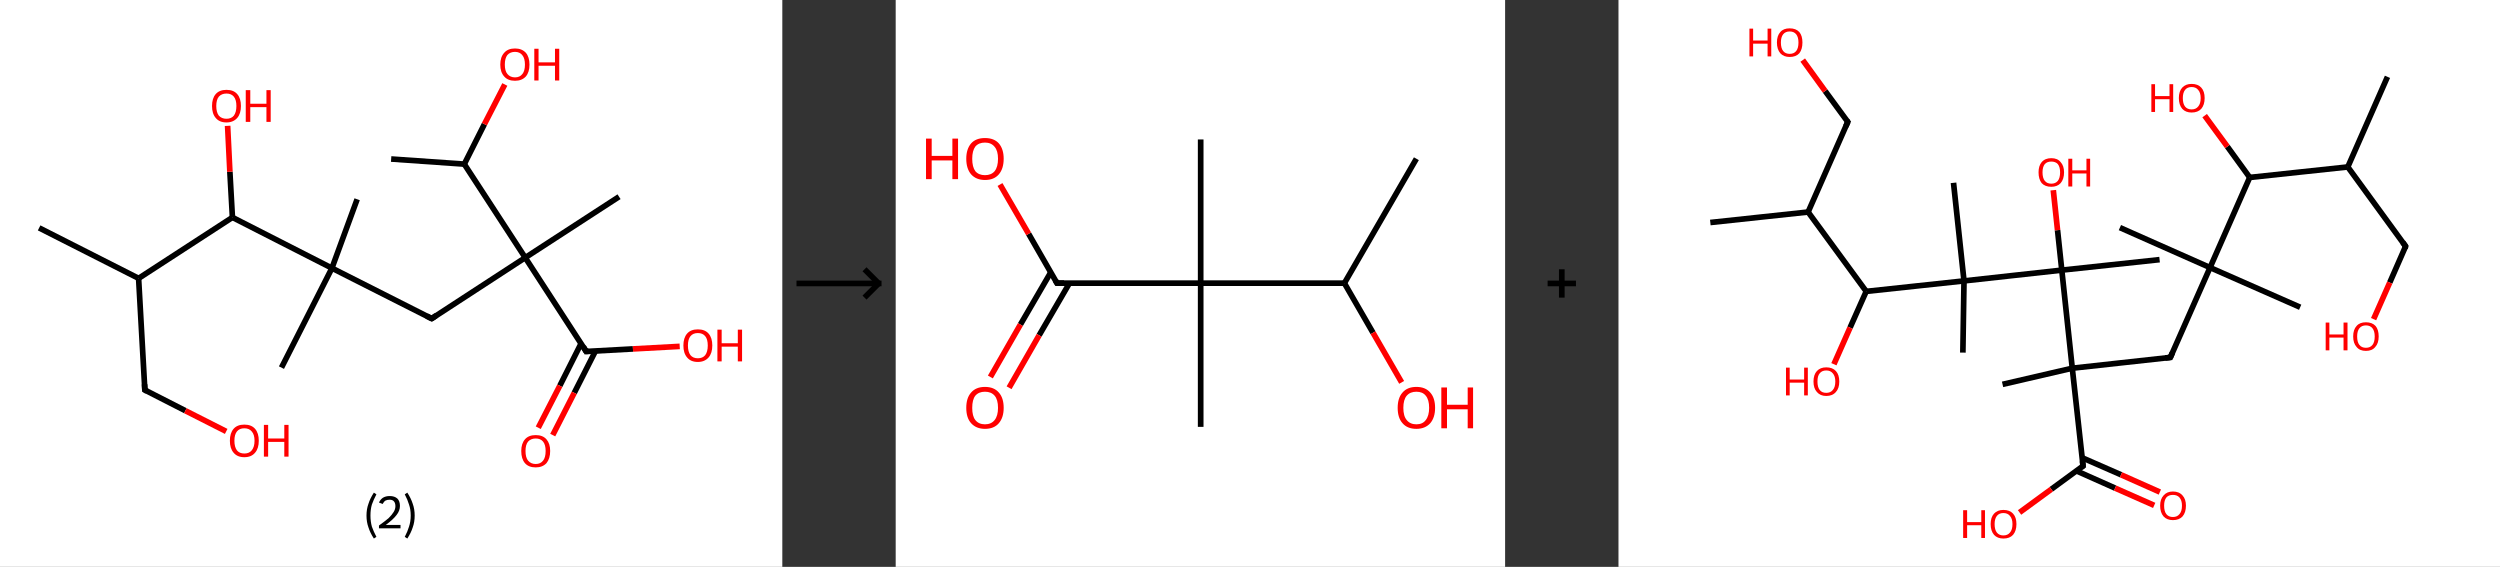 <?xml version='1.0' encoding='ASCII' standalone='yes'?>
<svg xmlns="http://www.w3.org/2000/svg" xmlns:xlink="http://www.w3.org/1999/xlink" version="1.1" width="882.0px" viewBox="0 0 882.0 200.0" height="200.0px">
  <rect x="0" y="0" width="882.0" height="200.0" fill="#333333" stroke="none"/>
  <g>
    <g transform="translate(0, 0) scale(1 1) "><!-- END OF HEADER -->
<rect style="opacity:1.0;fill:#FFFFFF;stroke:none" width="276.0" height="200.0" x="0.0" y="0.0"> </rect>
<path class="bond-0 atom-0 atom-1" d="M 13.8,80.4 L 48.9,98.2" style="fill:none;fill-rule:evenodd;stroke:#000000;stroke-width:2.0px;stroke-linecap:butt;stroke-linejoin:miter;stroke-opacity:1"/>
<path class="bond-1 atom-1 atom-2" d="M 48.9,98.2 L 51.1,137.6" style="fill:none;fill-rule:evenodd;stroke:#000000;stroke-width:2.0px;stroke-linecap:butt;stroke-linejoin:miter;stroke-opacity:1"/>
<path class="bond-2 atom-2 atom-3" d="M 51.1,137.6 L 65.4,144.9" style="fill:none;fill-rule:evenodd;stroke:#000000;stroke-width:2.0px;stroke-linecap:butt;stroke-linejoin:miter;stroke-opacity:1"/>
<path class="bond-2 atom-2 atom-3" d="M 65.4,144.9 L 79.8,152.2" style="fill:none;fill-rule:evenodd;stroke:#FF0000;stroke-width:2.0px;stroke-linecap:butt;stroke-linejoin:miter;stroke-opacity:1"/>
<path class="bond-3 atom-1 atom-4" d="M 48.9,98.2 L 82.0,76.7" style="fill:none;fill-rule:evenodd;stroke:#000000;stroke-width:2.0px;stroke-linecap:butt;stroke-linejoin:miter;stroke-opacity:1"/>
<path class="bond-4 atom-4 atom-5" d="M 82.0,76.7 L 81.1,60.6" style="fill:none;fill-rule:evenodd;stroke:#000000;stroke-width:2.0px;stroke-linecap:butt;stroke-linejoin:miter;stroke-opacity:1"/>
<path class="bond-4 atom-4 atom-5" d="M 81.1,60.6 L 80.3,44.4" style="fill:none;fill-rule:evenodd;stroke:#FF0000;stroke-width:2.0px;stroke-linecap:butt;stroke-linejoin:miter;stroke-opacity:1"/>
<path class="bond-5 atom-4 atom-6" d="M 82.0,76.7 L 117.1,94.6" style="fill:none;fill-rule:evenodd;stroke:#000000;stroke-width:2.0px;stroke-linecap:butt;stroke-linejoin:miter;stroke-opacity:1"/>
<path class="bond-6 atom-6 atom-7" d="M 117.1,94.6 L 126.0,70.3" style="fill:none;fill-rule:evenodd;stroke:#000000;stroke-width:2.0px;stroke-linecap:butt;stroke-linejoin:miter;stroke-opacity:1"/>
<path class="bond-7 atom-6 atom-8" d="M 117.1,94.6 L 99.3,129.7" style="fill:none;fill-rule:evenodd;stroke:#000000;stroke-width:2.0px;stroke-linecap:butt;stroke-linejoin:miter;stroke-opacity:1"/>
<path class="bond-8 atom-6 atom-9" d="M 117.1,94.6 L 152.3,112.4" style="fill:none;fill-rule:evenodd;stroke:#000000;stroke-width:2.0px;stroke-linecap:butt;stroke-linejoin:miter;stroke-opacity:1"/>
<path class="bond-9 atom-9 atom-10" d="M 152.3,112.4 L 185.3,90.9" style="fill:none;fill-rule:evenodd;stroke:#000000;stroke-width:2.0px;stroke-linecap:butt;stroke-linejoin:miter;stroke-opacity:1"/>
<path class="bond-10 atom-10 atom-11" d="M 185.3,90.9 L 218.4,69.4" style="fill:none;fill-rule:evenodd;stroke:#000000;stroke-width:2.0px;stroke-linecap:butt;stroke-linejoin:miter;stroke-opacity:1"/>
<path class="bond-11 atom-10 atom-12" d="M 185.3,90.9 L 206.8,124.0" style="fill:none;fill-rule:evenodd;stroke:#000000;stroke-width:2.0px;stroke-linecap:butt;stroke-linejoin:miter;stroke-opacity:1"/>
<path class="bond-12 atom-12 atom-13" d="M 205.0,121.2 L 197.5,136.1" style="fill:none;fill-rule:evenodd;stroke:#000000;stroke-width:2.0px;stroke-linecap:butt;stroke-linejoin:miter;stroke-opacity:1"/>
<path class="bond-12 atom-12 atom-13" d="M 197.5,136.1 L 189.9,150.9" style="fill:none;fill-rule:evenodd;stroke:#FF0000;stroke-width:2.0px;stroke-linecap:butt;stroke-linejoin:miter;stroke-opacity:1"/>
<path class="bond-12 atom-12 atom-13" d="M 210.1,123.8 L 202.6,138.6" style="fill:none;fill-rule:evenodd;stroke:#000000;stroke-width:2.0px;stroke-linecap:butt;stroke-linejoin:miter;stroke-opacity:1"/>
<path class="bond-12 atom-12 atom-13" d="M 202.6,138.6 L 195.0,153.5" style="fill:none;fill-rule:evenodd;stroke:#FF0000;stroke-width:2.0px;stroke-linecap:butt;stroke-linejoin:miter;stroke-opacity:1"/>
<path class="bond-13 atom-12 atom-14" d="M 206.8,124.0 L 223.3,123.1" style="fill:none;fill-rule:evenodd;stroke:#000000;stroke-width:2.0px;stroke-linecap:butt;stroke-linejoin:miter;stroke-opacity:1"/>
<path class="bond-13 atom-12 atom-14" d="M 223.3,123.1 L 239.8,122.2" style="fill:none;fill-rule:evenodd;stroke:#FF0000;stroke-width:2.0px;stroke-linecap:butt;stroke-linejoin:miter;stroke-opacity:1"/>
<path class="bond-14 atom-10 atom-15" d="M 185.3,90.9 L 163.8,57.9" style="fill:none;fill-rule:evenodd;stroke:#000000;stroke-width:2.0px;stroke-linecap:butt;stroke-linejoin:miter;stroke-opacity:1"/>
<path class="bond-15 atom-15 atom-16" d="M 163.8,57.9 L 138.0,56.1" style="fill:none;fill-rule:evenodd;stroke:#000000;stroke-width:2.0px;stroke-linecap:butt;stroke-linejoin:miter;stroke-opacity:1"/>
<path class="bond-16 atom-15 atom-17" d="M 163.8,57.9 L 170.9,43.8" style="fill:none;fill-rule:evenodd;stroke:#000000;stroke-width:2.0px;stroke-linecap:butt;stroke-linejoin:miter;stroke-opacity:1"/>
<path class="bond-16 atom-15 atom-17" d="M 170.9,43.8 L 178.1,29.8" style="fill:none;fill-rule:evenodd;stroke:#FF0000;stroke-width:2.0px;stroke-linecap:butt;stroke-linejoin:miter;stroke-opacity:1"/>
<path d="M 51.0,135.6 L 51.1,137.6 L 51.8,138.0" style="fill:none;stroke:#000000;stroke-width:2.0px;stroke-linecap:butt;stroke-linejoin:miter;stroke-opacity:1;"/>
<path d="M 150.5,111.5 L 152.3,112.4 L 153.9,111.3" style="fill:none;stroke:#000000;stroke-width:2.0px;stroke-linecap:butt;stroke-linejoin:miter;stroke-opacity:1;"/>
<path d="M 205.8,122.3 L 206.8,124.0 L 207.7,123.9" style="fill:none;stroke:#000000;stroke-width:2.0px;stroke-linecap:butt;stroke-linejoin:miter;stroke-opacity:1;"/>
<path class="atom-3" d="M 81.1 155.5 Q 81.1 152.8, 82.4 151.3 Q 83.7 149.8, 86.2 149.8 Q 88.7 149.8, 90.0 151.3 Q 91.3 152.8, 91.3 155.5 Q 91.3 158.2, 90.0 159.7 Q 88.7 161.3, 86.2 161.3 Q 83.7 161.3, 82.4 159.7 Q 81.1 158.2, 81.1 155.5 M 86.2 160.0 Q 87.9 160.0, 88.8 158.9 Q 89.8 157.7, 89.8 155.5 Q 89.8 153.3, 88.8 152.2 Q 87.9 151.1, 86.2 151.1 Q 84.5 151.1, 83.6 152.2 Q 82.7 153.3, 82.7 155.5 Q 82.7 157.7, 83.6 158.9 Q 84.5 160.0, 86.2 160.0 " fill="#FF0000"/>
<path class="atom-3" d="M 93.1 149.9 L 94.6 149.9 L 94.6 154.7 L 100.3 154.7 L 100.3 149.9 L 101.8 149.9 L 101.8 161.1 L 100.3 161.1 L 100.3 155.9 L 94.6 155.9 L 94.6 161.1 L 93.1 161.1 L 93.1 149.9 " fill="#FF0000"/>
<path class="atom-5" d="M 74.8 37.4 Q 74.8 34.7, 76.1 33.2 Q 77.4 31.7, 79.9 31.7 Q 82.4 31.7, 83.7 33.2 Q 85.0 34.7, 85.0 37.4 Q 85.0 40.1, 83.7 41.6 Q 82.3 43.2, 79.9 43.2 Q 77.4 43.2, 76.1 41.6 Q 74.8 40.1, 74.8 37.4 M 79.9 41.9 Q 81.6 41.9, 82.5 40.8 Q 83.4 39.6, 83.4 37.4 Q 83.4 35.2, 82.5 34.1 Q 81.6 33.0, 79.9 33.0 Q 78.2 33.0, 77.2 34.1 Q 76.3 35.2, 76.3 37.4 Q 76.3 39.6, 77.2 40.8 Q 78.2 41.9, 79.9 41.9 " fill="#FF0000"/>
<path class="atom-5" d="M 86.7 31.8 L 88.3 31.8 L 88.3 36.6 L 94.0 36.6 L 94.0 31.8 L 95.5 31.8 L 95.5 43.0 L 94.0 43.0 L 94.0 37.8 L 88.3 37.8 L 88.3 43.0 L 86.7 43.0 L 86.7 31.8 " fill="#FF0000"/>
<path class="atom-13" d="M 183.9 159.1 Q 183.9 156.5, 185.2 155.0 Q 186.5 153.5, 189.0 153.5 Q 191.5 153.5, 192.8 155.0 Q 194.1 156.5, 194.1 159.1 Q 194.1 161.8, 192.8 163.4 Q 191.4 164.9, 189.0 164.9 Q 186.5 164.9, 185.2 163.4 Q 183.9 161.9, 183.9 159.1 M 189.0 163.7 Q 190.7 163.7, 191.6 162.5 Q 192.5 161.4, 192.5 159.1 Q 192.5 156.9, 191.6 155.8 Q 190.7 154.7, 189.0 154.7 Q 187.3 154.7, 186.3 155.8 Q 185.4 156.9, 185.4 159.1 Q 185.4 161.4, 186.3 162.5 Q 187.3 163.7, 189.0 163.7 " fill="#FF0000"/>
<path class="atom-14" d="M 241.1 121.9 Q 241.1 119.2, 242.4 117.7 Q 243.7 116.2, 246.2 116.2 Q 248.7 116.2, 250.0 117.7 Q 251.3 119.2, 251.3 121.9 Q 251.3 124.6, 250.0 126.1 Q 248.6 127.7, 246.2 127.7 Q 243.7 127.7, 242.4 126.1 Q 241.1 124.6, 241.1 121.9 M 246.2 126.4 Q 247.9 126.4, 248.8 125.3 Q 249.7 124.1, 249.7 121.9 Q 249.7 119.7, 248.8 118.6 Q 247.9 117.5, 246.2 117.5 Q 244.5 117.5, 243.6 118.6 Q 242.7 119.7, 242.7 121.9 Q 242.7 124.1, 243.6 125.3 Q 244.5 126.4, 246.2 126.4 " fill="#FF0000"/>
<path class="atom-14" d="M 253.1 116.3 L 254.6 116.3 L 254.6 121.1 L 260.3 121.1 L 260.3 116.3 L 261.8 116.3 L 261.8 127.5 L 260.3 127.5 L 260.3 122.3 L 254.6 122.3 L 254.6 127.5 L 253.1 127.5 L 253.1 116.3 " fill="#FF0000"/>
<path class="atom-17" d="M 176.5 22.8 Q 176.5 20.1, 177.9 18.6 Q 179.2 17.1, 181.7 17.1 Q 184.1 17.1, 185.5 18.6 Q 186.8 20.1, 186.8 22.8 Q 186.8 25.5, 185.5 27.0 Q 184.1 28.5, 181.7 28.5 Q 179.2 28.5, 177.9 27.0 Q 176.5 25.5, 176.5 22.8 M 181.7 27.3 Q 183.4 27.3, 184.3 26.1 Q 185.2 25.0, 185.2 22.8 Q 185.2 20.6, 184.3 19.5 Q 183.4 18.3, 181.7 18.3 Q 180.0 18.3, 179.0 19.4 Q 178.1 20.6, 178.1 22.8 Q 178.1 25.0, 179.0 26.1 Q 180.0 27.3, 181.7 27.3 " fill="#FF0000"/>
<path class="atom-17" d="M 188.5 17.2 L 190.0 17.2 L 190.0 22.0 L 195.8 22.0 L 195.8 17.2 L 197.3 17.2 L 197.3 28.4 L 195.8 28.4 L 195.8 23.2 L 190.0 23.2 L 190.0 28.4 L 188.5 28.4 L 188.5 17.2 " fill="#FF0000"/>
<path class="legend" d="M 129.3 181.9 Q 129.3 179.6, 130.0 177.7 Q 130.6 175.8, 131.9 173.8 L 132.8 174.4 Q 131.8 176.3, 131.2 178.0 Q 130.7 179.7, 130.7 181.9 Q 130.7 184.0, 131.2 185.8 Q 131.8 187.5, 132.8 189.4 L 131.9 190.0 Q 130.6 188.0, 130.0 186.1 Q 129.3 184.2, 129.3 181.9 " fill="#000000"/>
<path class="legend" d="M 133.7 177.3 Q 134.2 176.2, 135.1 175.6 Q 136.1 175.0, 137.5 175.0 Q 139.2 175.0, 140.2 175.9 Q 141.1 176.8, 141.1 178.5 Q 141.1 180.2, 139.9 181.7 Q 138.7 183.3, 136.1 185.2 L 141.3 185.2 L 141.3 186.4 L 133.7 186.4 L 133.7 185.4 Q 135.8 183.9, 137.1 182.8 Q 138.3 181.6, 138.9 180.6 Q 139.5 179.6, 139.5 178.6 Q 139.5 177.5, 139.0 176.9 Q 138.5 176.3, 137.5 176.3 Q 136.6 176.3, 136.0 176.6 Q 135.4 177.0, 135.0 177.8 L 133.7 177.3 " fill="#000000"/>
<path class="legend" d="M 146.3 181.9 Q 146.3 184.2, 145.6 186.1 Q 145.0 188.0, 143.7 190.0 L 142.8 189.4 Q 143.8 187.5, 144.3 185.8 Q 144.9 184.0, 144.9 181.9 Q 144.9 179.7, 144.3 178.0 Q 143.8 176.3, 142.8 174.4 L 143.7 173.8 Q 145.0 175.8, 145.6 177.7 Q 146.3 179.6, 146.3 181.9 " fill="#000000"/>
</g>
    <g transform="translate(276.0, 0) scale(1 1) "><line x1="5" y1="100" x2="35" y2="100" style="stroke:rgb(0,0,0);stroke-width:2"/>
  <line x1="34" y1="100" x2="29" y2="95" style="stroke:rgb(0,0,0);stroke-width:2"/>
  <line x1="34" y1="100" x2="29" y2="105" style="stroke:rgb(0,0,0);stroke-width:2"/>
</g>
    <g transform="translate(316.0, 0) scale(1 1) "><!-- END OF HEADER -->
<rect style="opacity:1.0;fill:#FFFFFF;stroke:none" width="215.0" height="200.0" x="0.0" y="0.0"> </rect>
<path class="bond-0 atom-0 atom-1" d="M 183.7,56.0 L 158.3,99.9" style="fill:none;fill-rule:evenodd;stroke:#000000;stroke-width:2.0px;stroke-linecap:butt;stroke-linejoin:miter;stroke-opacity:1"/>
<path class="bond-1 atom-1 atom-2" d="M 158.3,99.9 L 168.4,117.4" style="fill:none;fill-rule:evenodd;stroke:#000000;stroke-width:2.0px;stroke-linecap:butt;stroke-linejoin:miter;stroke-opacity:1"/>
<path class="bond-1 atom-1 atom-2" d="M 168.4,117.4 L 178.5,134.9" style="fill:none;fill-rule:evenodd;stroke:#FF0000;stroke-width:2.0px;stroke-linecap:butt;stroke-linejoin:miter;stroke-opacity:1"/>
<path class="bond-2 atom-1 atom-3" d="M 158.3,99.9 L 107.6,99.9" style="fill:none;fill-rule:evenodd;stroke:#000000;stroke-width:2.0px;stroke-linecap:butt;stroke-linejoin:miter;stroke-opacity:1"/>
<path class="bond-3 atom-3 atom-4" d="M 107.6,99.9 L 107.6,49.2" style="fill:none;fill-rule:evenodd;stroke:#000000;stroke-width:2.0px;stroke-linecap:butt;stroke-linejoin:miter;stroke-opacity:1"/>
<path class="bond-4 atom-3 atom-5" d="M 107.6,99.9 L 107.6,150.6" style="fill:none;fill-rule:evenodd;stroke:#000000;stroke-width:2.0px;stroke-linecap:butt;stroke-linejoin:miter;stroke-opacity:1"/>
<path class="bond-5 atom-3 atom-6" d="M 107.6,99.9 L 56.9,99.9" style="fill:none;fill-rule:evenodd;stroke:#000000;stroke-width:2.0px;stroke-linecap:butt;stroke-linejoin:miter;stroke-opacity:1"/>
<path class="bond-6 atom-6 atom-7" d="M 54.7,96.1 L 44.0,114.5" style="fill:none;fill-rule:evenodd;stroke:#000000;stroke-width:2.0px;stroke-linecap:butt;stroke-linejoin:miter;stroke-opacity:1"/>
<path class="bond-6 atom-6 atom-7" d="M 44.0,114.5 L 33.4,133.0" style="fill:none;fill-rule:evenodd;stroke:#FF0000;stroke-width:2.0px;stroke-linecap:butt;stroke-linejoin:miter;stroke-opacity:1"/>
<path class="bond-6 atom-6 atom-7" d="M 61.3,99.9 L 50.6,118.3" style="fill:none;fill-rule:evenodd;stroke:#000000;stroke-width:2.0px;stroke-linecap:butt;stroke-linejoin:miter;stroke-opacity:1"/>
<path class="bond-6 atom-6 atom-7" d="M 50.6,118.3 L 40.0,136.8" style="fill:none;fill-rule:evenodd;stroke:#FF0000;stroke-width:2.0px;stroke-linecap:butt;stroke-linejoin:miter;stroke-opacity:1"/>
<path class="bond-7 atom-6 atom-8" d="M 56.9,99.9 L 46.9,82.5" style="fill:none;fill-rule:evenodd;stroke:#000000;stroke-width:2.0px;stroke-linecap:butt;stroke-linejoin:miter;stroke-opacity:1"/>
<path class="bond-7 atom-6 atom-8" d="M 46.9,82.5 L 36.8,65.1" style="fill:none;fill-rule:evenodd;stroke:#FF0000;stroke-width:2.0px;stroke-linecap:butt;stroke-linejoin:miter;stroke-opacity:1"/>
<path d="M 59.4,99.9 L 56.9,99.9 L 56.4,99.0" style="fill:none;stroke:#000000;stroke-width:2.0px;stroke-linecap:butt;stroke-linejoin:miter;stroke-opacity:1;"/>
<path class="atom-2" d="M 177.1 143.9 Q 177.1 140.4, 178.8 138.5 Q 180.5 136.5, 183.7 136.5 Q 186.9 136.5, 188.6 138.5 Q 190.3 140.4, 190.3 143.9 Q 190.3 147.3, 188.6 149.3 Q 186.8 151.3, 183.7 151.3 Q 180.5 151.3, 178.8 149.3 Q 177.1 147.4, 177.1 143.9 M 183.7 149.7 Q 185.9 149.7, 187.0 148.2 Q 188.2 146.7, 188.2 143.9 Q 188.2 141.0, 187.0 139.6 Q 185.9 138.2, 183.7 138.2 Q 181.5 138.2, 180.3 139.6 Q 179.1 141.0, 179.1 143.9 Q 179.1 146.8, 180.3 148.2 Q 181.5 149.7, 183.7 149.7 " fill="#FF0000"/>
<path class="atom-2" d="M 192.5 136.7 L 194.5 136.7 L 194.5 142.8 L 201.8 142.8 L 201.8 136.7 L 203.7 136.7 L 203.7 151.1 L 201.8 151.1 L 201.8 144.4 L 194.5 144.4 L 194.5 151.1 L 192.5 151.1 L 192.5 136.7 " fill="#FF0000"/>
<path class="atom-7" d="M 24.9 143.9 Q 24.9 140.4, 26.6 138.5 Q 28.3 136.5, 31.5 136.5 Q 34.7 136.5, 36.4 138.5 Q 38.1 140.4, 38.1 143.9 Q 38.1 147.3, 36.4 149.3 Q 34.7 151.3, 31.5 151.3 Q 28.4 151.3, 26.6 149.3 Q 24.9 147.4, 24.9 143.9 M 31.5 149.7 Q 33.7 149.7, 34.9 148.2 Q 36.1 146.7, 36.1 143.9 Q 36.1 141.0, 34.9 139.6 Q 33.7 138.2, 31.5 138.2 Q 29.3 138.2, 28.1 139.6 Q 27.0 141.0, 27.0 143.9 Q 27.0 146.8, 28.1 148.2 Q 29.3 149.7, 31.5 149.7 " fill="#FF0000"/>
<path class="atom-8" d="M 10.7 48.9 L 12.7 48.9 L 12.7 55.0 L 20.0 55.0 L 20.0 48.9 L 22.0 48.9 L 22.0 63.2 L 20.0 63.2 L 20.0 56.6 L 12.7 56.6 L 12.7 63.2 L 10.7 63.2 L 10.7 48.9 " fill="#FF0000"/>
<path class="atom-8" d="M 24.9 56.0 Q 24.9 52.6, 26.6 50.6 Q 28.3 48.7, 31.5 48.7 Q 34.7 48.7, 36.4 50.6 Q 38.1 52.6, 38.1 56.0 Q 38.1 59.5, 36.4 61.5 Q 34.7 63.5, 31.5 63.5 Q 28.4 63.5, 26.6 61.5 Q 24.9 59.5, 24.9 56.0 M 31.5 61.8 Q 33.7 61.8, 34.9 60.4 Q 36.1 58.9, 36.1 56.0 Q 36.1 53.2, 34.9 51.8 Q 33.7 50.3, 31.5 50.3 Q 29.3 50.3, 28.1 51.7 Q 27.0 53.2, 27.0 56.0 Q 27.0 58.9, 28.1 60.4 Q 29.3 61.8, 31.5 61.8 " fill="#FF0000"/>
</g>
    <g transform="translate(531.0, 0) scale(1 1) "><line x1="15" y1="100" x2="25" y2="100" style="stroke:rgb(0,0,0);stroke-width:2"/>
  <line x1="20" y1="95" x2="20" y2="105" style="stroke:rgb(0,0,0);stroke-width:2"/>
</g>
    <g transform="translate(571.0, 0) scale(1 1) "><!-- END OF HEADER -->
<rect style="opacity:1.0;fill:#FFFFFF;stroke:none" width="311.0" height="200.0" x="0.0" y="0.0"> </rect>
<path class="bond-0 atom-0 atom-1" d="M 271.3,27.1 L 257.3,58.9" style="fill:none;fill-rule:evenodd;stroke:#000000;stroke-width:2.0px;stroke-linecap:butt;stroke-linejoin:miter;stroke-opacity:1"/>
<path class="bond-1 atom-1 atom-2" d="M 257.3,58.9 L 277.7,86.9" style="fill:none;fill-rule:evenodd;stroke:#000000;stroke-width:2.0px;stroke-linecap:butt;stroke-linejoin:miter;stroke-opacity:1"/>
<path class="bond-2 atom-2 atom-3" d="M 277.7,86.9 L 272.1,99.7" style="fill:none;fill-rule:evenodd;stroke:#000000;stroke-width:2.0px;stroke-linecap:butt;stroke-linejoin:miter;stroke-opacity:1"/>
<path class="bond-2 atom-2 atom-3" d="M 272.1,99.7 L 266.4,112.6" style="fill:none;fill-rule:evenodd;stroke:#FF0000;stroke-width:2.0px;stroke-linecap:butt;stroke-linejoin:miter;stroke-opacity:1"/>
<path class="bond-3 atom-1 atom-4" d="M 257.3,58.9 L 222.7,62.6" style="fill:none;fill-rule:evenodd;stroke:#000000;stroke-width:2.0px;stroke-linecap:butt;stroke-linejoin:miter;stroke-opacity:1"/>
<path class="bond-4 atom-4 atom-5" d="M 222.7,62.6 L 214.8,51.7" style="fill:none;fill-rule:evenodd;stroke:#000000;stroke-width:2.0px;stroke-linecap:butt;stroke-linejoin:miter;stroke-opacity:1"/>
<path class="bond-4 atom-4 atom-5" d="M 214.8,51.7 L 206.8,40.8" style="fill:none;fill-rule:evenodd;stroke:#FF0000;stroke-width:2.0px;stroke-linecap:butt;stroke-linejoin:miter;stroke-opacity:1"/>
<path class="bond-5 atom-4 atom-6" d="M 222.7,62.6 L 208.7,94.4" style="fill:none;fill-rule:evenodd;stroke:#000000;stroke-width:2.0px;stroke-linecap:butt;stroke-linejoin:miter;stroke-opacity:1"/>
<path class="bond-6 atom-6 atom-7" d="M 208.7,94.4 L 176.9,80.3" style="fill:none;fill-rule:evenodd;stroke:#000000;stroke-width:2.0px;stroke-linecap:butt;stroke-linejoin:miter;stroke-opacity:1"/>
<path class="bond-7 atom-6 atom-8" d="M 208.7,94.4 L 240.5,108.4" style="fill:none;fill-rule:evenodd;stroke:#000000;stroke-width:2.0px;stroke-linecap:butt;stroke-linejoin:miter;stroke-opacity:1"/>
<path class="bond-8 atom-6 atom-9" d="M 208.7,94.4 L 194.7,126.1" style="fill:none;fill-rule:evenodd;stroke:#000000;stroke-width:2.0px;stroke-linecap:butt;stroke-linejoin:miter;stroke-opacity:1"/>
<path class="bond-9 atom-9 atom-10" d="M 194.7,126.1 L 160.1,129.9" style="fill:none;fill-rule:evenodd;stroke:#000000;stroke-width:2.0px;stroke-linecap:butt;stroke-linejoin:miter;stroke-opacity:1"/>
<path class="bond-10 atom-10 atom-11" d="M 160.1,129.9 L 135.5,135.6" style="fill:none;fill-rule:evenodd;stroke:#000000;stroke-width:2.0px;stroke-linecap:butt;stroke-linejoin:miter;stroke-opacity:1"/>
<path class="bond-11 atom-10 atom-12" d="M 160.1,129.9 L 163.9,164.4" style="fill:none;fill-rule:evenodd;stroke:#000000;stroke-width:2.0px;stroke-linecap:butt;stroke-linejoin:miter;stroke-opacity:1"/>
<path class="bond-12 atom-12 atom-13" d="M 161.5,166.1 L 175.2,172.2" style="fill:none;fill-rule:evenodd;stroke:#000000;stroke-width:2.0px;stroke-linecap:butt;stroke-linejoin:miter;stroke-opacity:1"/>
<path class="bond-12 atom-12 atom-13" d="M 175.2,172.2 L 189.0,178.3" style="fill:none;fill-rule:evenodd;stroke:#FF0000;stroke-width:2.0px;stroke-linecap:butt;stroke-linejoin:miter;stroke-opacity:1"/>
<path class="bond-12 atom-12 atom-13" d="M 163.6,161.5 L 177.3,167.5" style="fill:none;fill-rule:evenodd;stroke:#000000;stroke-width:2.0px;stroke-linecap:butt;stroke-linejoin:miter;stroke-opacity:1"/>
<path class="bond-12 atom-12 atom-13" d="M 177.3,167.5 L 191.0,173.6" style="fill:none;fill-rule:evenodd;stroke:#FF0000;stroke-width:2.0px;stroke-linecap:butt;stroke-linejoin:miter;stroke-opacity:1"/>
<path class="bond-13 atom-12 atom-14" d="M 163.9,164.4 L 152.7,172.6" style="fill:none;fill-rule:evenodd;stroke:#000000;stroke-width:2.0px;stroke-linecap:butt;stroke-linejoin:miter;stroke-opacity:1"/>
<path class="bond-13 atom-12 atom-14" d="M 152.7,172.6 L 141.5,180.8" style="fill:none;fill-rule:evenodd;stroke:#FF0000;stroke-width:2.0px;stroke-linecap:butt;stroke-linejoin:miter;stroke-opacity:1"/>
<path class="bond-14 atom-10 atom-15" d="M 160.1,129.9 L 156.4,95.3" style="fill:none;fill-rule:evenodd;stroke:#000000;stroke-width:2.0px;stroke-linecap:butt;stroke-linejoin:miter;stroke-opacity:1"/>
<path class="bond-15 atom-15 atom-16" d="M 156.4,95.3 L 190.9,91.6" style="fill:none;fill-rule:evenodd;stroke:#000000;stroke-width:2.0px;stroke-linecap:butt;stroke-linejoin:miter;stroke-opacity:1"/>
<path class="bond-16 atom-15 atom-17" d="M 156.4,95.3 L 154.9,81.2" style="fill:none;fill-rule:evenodd;stroke:#000000;stroke-width:2.0px;stroke-linecap:butt;stroke-linejoin:miter;stroke-opacity:1"/>
<path class="bond-16 atom-15 atom-17" d="M 154.9,81.2 L 153.4,67.1" style="fill:none;fill-rule:evenodd;stroke:#FF0000;stroke-width:2.0px;stroke-linecap:butt;stroke-linejoin:miter;stroke-opacity:1"/>
<path class="bond-17 atom-15 atom-18" d="M 156.4,95.3 L 121.9,99.1" style="fill:none;fill-rule:evenodd;stroke:#000000;stroke-width:2.0px;stroke-linecap:butt;stroke-linejoin:miter;stroke-opacity:1"/>
<path class="bond-18 atom-18 atom-19" d="M 121.9,99.1 L 118.2,64.5" style="fill:none;fill-rule:evenodd;stroke:#000000;stroke-width:2.0px;stroke-linecap:butt;stroke-linejoin:miter;stroke-opacity:1"/>
<path class="bond-19 atom-18 atom-20" d="M 121.9,99.1 L 121.5,124.4" style="fill:none;fill-rule:evenodd;stroke:#000000;stroke-width:2.0px;stroke-linecap:butt;stroke-linejoin:miter;stroke-opacity:1"/>
<path class="bond-20 atom-18 atom-21" d="M 121.9,99.1 L 87.4,102.8" style="fill:none;fill-rule:evenodd;stroke:#000000;stroke-width:2.0px;stroke-linecap:butt;stroke-linejoin:miter;stroke-opacity:1"/>
<path class="bond-21 atom-21 atom-22" d="M 87.4,102.8 L 81.7,115.6" style="fill:none;fill-rule:evenodd;stroke:#000000;stroke-width:2.0px;stroke-linecap:butt;stroke-linejoin:miter;stroke-opacity:1"/>
<path class="bond-21 atom-21 atom-22" d="M 81.7,115.6 L 76.0,128.5" style="fill:none;fill-rule:evenodd;stroke:#FF0000;stroke-width:2.0px;stroke-linecap:butt;stroke-linejoin:miter;stroke-opacity:1"/>
<path class="bond-22 atom-21 atom-23" d="M 87.4,102.8 L 66.9,74.8" style="fill:none;fill-rule:evenodd;stroke:#000000;stroke-width:2.0px;stroke-linecap:butt;stroke-linejoin:miter;stroke-opacity:1"/>
<path class="bond-23 atom-23 atom-24" d="M 66.9,74.8 L 32.4,78.5" style="fill:none;fill-rule:evenodd;stroke:#000000;stroke-width:2.0px;stroke-linecap:butt;stroke-linejoin:miter;stroke-opacity:1"/>
<path class="bond-24 atom-23 atom-25" d="M 66.9,74.8 L 80.9,43.0" style="fill:none;fill-rule:evenodd;stroke:#000000;stroke-width:2.0px;stroke-linecap:butt;stroke-linejoin:miter;stroke-opacity:1"/>
<path class="bond-25 atom-25 atom-26" d="M 80.9,43.0 L 72.9,32.1" style="fill:none;fill-rule:evenodd;stroke:#000000;stroke-width:2.0px;stroke-linecap:butt;stroke-linejoin:miter;stroke-opacity:1"/>
<path class="bond-25 atom-25 atom-26" d="M 72.9,32.1 L 65.0,21.2" style="fill:none;fill-rule:evenodd;stroke:#FF0000;stroke-width:2.0px;stroke-linecap:butt;stroke-linejoin:miter;stroke-opacity:1"/>
<path d="M 276.7,85.5 L 277.7,86.9 L 277.5,87.6" style="fill:none;stroke:#000000;stroke-width:2.0px;stroke-linecap:butt;stroke-linejoin:miter;stroke-opacity:1;"/>
<path d="M 195.4,124.5 L 194.7,126.1 L 192.9,126.3" style="fill:none;stroke:#000000;stroke-width:2.0px;stroke-linecap:butt;stroke-linejoin:miter;stroke-opacity:1;"/>
<path d="M 163.7,162.7 L 163.9,164.4 L 163.3,164.8" style="fill:none;stroke:#000000;stroke-width:2.0px;stroke-linecap:butt;stroke-linejoin:miter;stroke-opacity:1;"/>
<path d="M 80.2,44.6 L 80.9,43.0 L 80.5,42.5" style="fill:none;stroke:#000000;stroke-width:2.0px;stroke-linecap:butt;stroke-linejoin:miter;stroke-opacity:1;"/>
<path class="atom-3" d="M 249.5 113.8 L 250.8 113.8 L 250.8 118.0 L 255.8 118.0 L 255.8 113.8 L 257.2 113.8 L 257.2 123.6 L 255.8 123.6 L 255.8 119.1 L 250.8 119.1 L 250.8 123.6 L 249.5 123.6 L 249.5 113.8 " fill="#FF0000"/>
<path class="atom-3" d="M 259.2 118.7 Q 259.2 116.3, 260.4 115.0 Q 261.5 113.7, 263.7 113.7 Q 265.9 113.7, 267.1 115.0 Q 268.2 116.3, 268.2 118.7 Q 268.2 121.1, 267.0 122.4 Q 265.9 123.8, 263.7 123.8 Q 261.5 123.8, 260.4 122.4 Q 259.2 121.1, 259.2 118.7 M 263.7 122.7 Q 265.2 122.7, 266.0 121.7 Q 266.8 120.7, 266.8 118.7 Q 266.8 116.8, 266.0 115.8 Q 265.2 114.8, 263.7 114.8 Q 262.2 114.8, 261.4 115.8 Q 260.6 116.8, 260.6 118.7 Q 260.6 120.7, 261.4 121.7 Q 262.2 122.7, 263.7 122.7 " fill="#FF0000"/>
<path class="atom-5" d="M 188.0 29.7 L 189.3 29.7 L 189.3 33.9 L 194.4 33.9 L 194.4 29.7 L 195.7 29.7 L 195.7 39.5 L 194.4 39.5 L 194.4 35.0 L 189.3 35.0 L 189.3 39.5 L 188.0 39.5 L 188.0 29.7 " fill="#FF0000"/>
<path class="atom-5" d="M 197.7 34.6 Q 197.7 32.2, 198.9 30.9 Q 200.1 29.6, 202.2 29.6 Q 204.4 29.6, 205.6 30.9 Q 206.8 32.2, 206.8 34.6 Q 206.8 37.0, 205.6 38.4 Q 204.4 39.7, 202.2 39.7 Q 200.1 39.7, 198.9 38.4 Q 197.7 37.0, 197.7 34.6 M 202.2 38.6 Q 203.7 38.6, 204.5 37.6 Q 205.4 36.6, 205.4 34.6 Q 205.4 32.7, 204.5 31.7 Q 203.7 30.7, 202.2 30.7 Q 200.7 30.7, 199.9 31.7 Q 199.1 32.7, 199.1 34.6 Q 199.1 36.6, 199.9 37.6 Q 200.7 38.6, 202.2 38.6 " fill="#FF0000"/>
<path class="atom-13" d="M 191.1 178.4 Q 191.1 176.1, 192.3 174.8 Q 193.5 173.4, 195.6 173.4 Q 197.8 173.4, 199.0 174.8 Q 200.2 176.1, 200.2 178.4 Q 200.2 180.8, 199.0 182.2 Q 197.8 183.5, 195.6 183.5 Q 193.5 183.5, 192.3 182.2 Q 191.1 180.8, 191.1 178.4 M 195.6 182.4 Q 197.1 182.4, 197.9 181.4 Q 198.8 180.4, 198.8 178.4 Q 198.8 176.5, 197.9 175.5 Q 197.1 174.6, 195.6 174.6 Q 194.1 174.6, 193.3 175.5 Q 192.5 176.5, 192.5 178.4 Q 192.5 180.4, 193.3 181.4 Q 194.1 182.4, 195.6 182.4 " fill="#FF0000"/>
<path class="atom-14" d="M 121.6 180.0 L 123.0 180.0 L 123.0 184.2 L 128.0 184.2 L 128.0 180.0 L 129.3 180.0 L 129.3 189.8 L 128.0 189.8 L 128.0 185.3 L 123.0 185.3 L 123.0 189.8 L 121.6 189.8 L 121.6 180.0 " fill="#FF0000"/>
<path class="atom-14" d="M 131.3 184.9 Q 131.3 182.5, 132.5 181.2 Q 133.7 179.9, 135.8 179.9 Q 138.0 179.9, 139.2 181.2 Q 140.4 182.5, 140.4 184.9 Q 140.4 187.3, 139.2 188.7 Q 138.0 190.0, 135.8 190.0 Q 133.7 190.0, 132.5 188.7 Q 131.3 187.3, 131.3 184.9 M 135.8 188.9 Q 137.3 188.9, 138.1 187.9 Q 139.0 186.9, 139.0 184.9 Q 139.0 183.0, 138.1 182.0 Q 137.3 181.0, 135.8 181.0 Q 134.3 181.0, 133.5 182.0 Q 132.7 183.0, 132.7 184.9 Q 132.7 186.9, 133.5 187.9 Q 134.3 188.9, 135.8 188.9 " fill="#FF0000"/>
<path class="atom-17" d="M 148.2 60.8 Q 148.2 58.5, 149.3 57.2 Q 150.5 55.8, 152.7 55.8 Q 154.9 55.8, 156.0 57.2 Q 157.2 58.5, 157.2 60.8 Q 157.2 63.2, 156.0 64.6 Q 154.8 65.9, 152.7 65.9 Q 150.5 65.9, 149.3 64.6 Q 148.2 63.2, 148.2 60.8 M 152.7 64.8 Q 154.2 64.8, 155.0 63.8 Q 155.8 62.8, 155.8 60.8 Q 155.8 58.9, 155.0 57.9 Q 154.2 57.0, 152.7 57.0 Q 151.2 57.0, 150.4 57.9 Q 149.6 58.9, 149.6 60.8 Q 149.6 62.8, 150.4 63.8 Q 151.2 64.8, 152.7 64.8 " fill="#FF0000"/>
<path class="atom-17" d="M 158.7 56.0 L 160.1 56.0 L 160.1 60.1 L 165.1 60.1 L 165.1 56.0 L 166.4 56.0 L 166.4 65.8 L 165.1 65.8 L 165.1 61.2 L 160.1 61.2 L 160.1 65.8 L 158.7 65.8 L 158.7 56.0 " fill="#FF0000"/>
<path class="atom-22" d="M 59.1 129.7 L 60.4 129.7 L 60.4 133.9 L 65.5 133.9 L 65.5 129.7 L 66.8 129.7 L 66.8 139.5 L 65.5 139.5 L 65.5 135.0 L 60.4 135.0 L 60.4 139.5 L 59.1 139.5 L 59.1 129.7 " fill="#FF0000"/>
<path class="atom-22" d="M 68.8 134.6 Q 68.8 132.2, 70.0 130.9 Q 71.2 129.6, 73.3 129.6 Q 75.5 129.6, 76.7 130.9 Q 77.9 132.2, 77.9 134.6 Q 77.9 137.0, 76.7 138.3 Q 75.5 139.7, 73.3 139.7 Q 71.2 139.7, 70.0 138.3 Q 68.8 137.0, 68.8 134.6 M 73.3 138.6 Q 74.8 138.6, 75.6 137.6 Q 76.5 136.6, 76.5 134.6 Q 76.5 132.7, 75.6 131.7 Q 74.8 130.7, 73.3 130.7 Q 71.8 130.7, 71.0 131.7 Q 70.2 132.6, 70.2 134.6 Q 70.2 136.6, 71.0 137.6 Q 71.8 138.6, 73.3 138.6 " fill="#FF0000"/>
<path class="atom-26" d="M 46.2 10.1 L 47.5 10.1 L 47.5 14.3 L 52.6 14.3 L 52.6 10.1 L 53.9 10.1 L 53.9 19.9 L 52.6 19.9 L 52.6 15.4 L 47.5 15.4 L 47.5 19.9 L 46.2 19.9 L 46.2 10.1 " fill="#FF0000"/>
<path class="atom-26" d="M 55.9 15.0 Q 55.9 12.6, 57.1 11.3 Q 58.2 10.0, 60.4 10.0 Q 62.6 10.0, 63.8 11.3 Q 64.9 12.6, 64.9 15.0 Q 64.9 17.4, 63.8 18.8 Q 62.6 20.1, 60.4 20.1 Q 58.3 20.1, 57.1 18.8 Q 55.9 17.4, 55.9 15.0 M 60.4 19.0 Q 61.9 19.0, 62.7 18.0 Q 63.5 17.0, 63.5 15.0 Q 63.5 13.1, 62.7 12.1 Q 61.9 11.1, 60.4 11.1 Q 58.9 11.1, 58.1 12.1 Q 57.3 13.1, 57.3 15.0 Q 57.3 17.0, 58.1 18.0 Q 58.9 19.0, 60.4 19.0 " fill="#FF0000"/>
</g>
  </g>
</svg>
